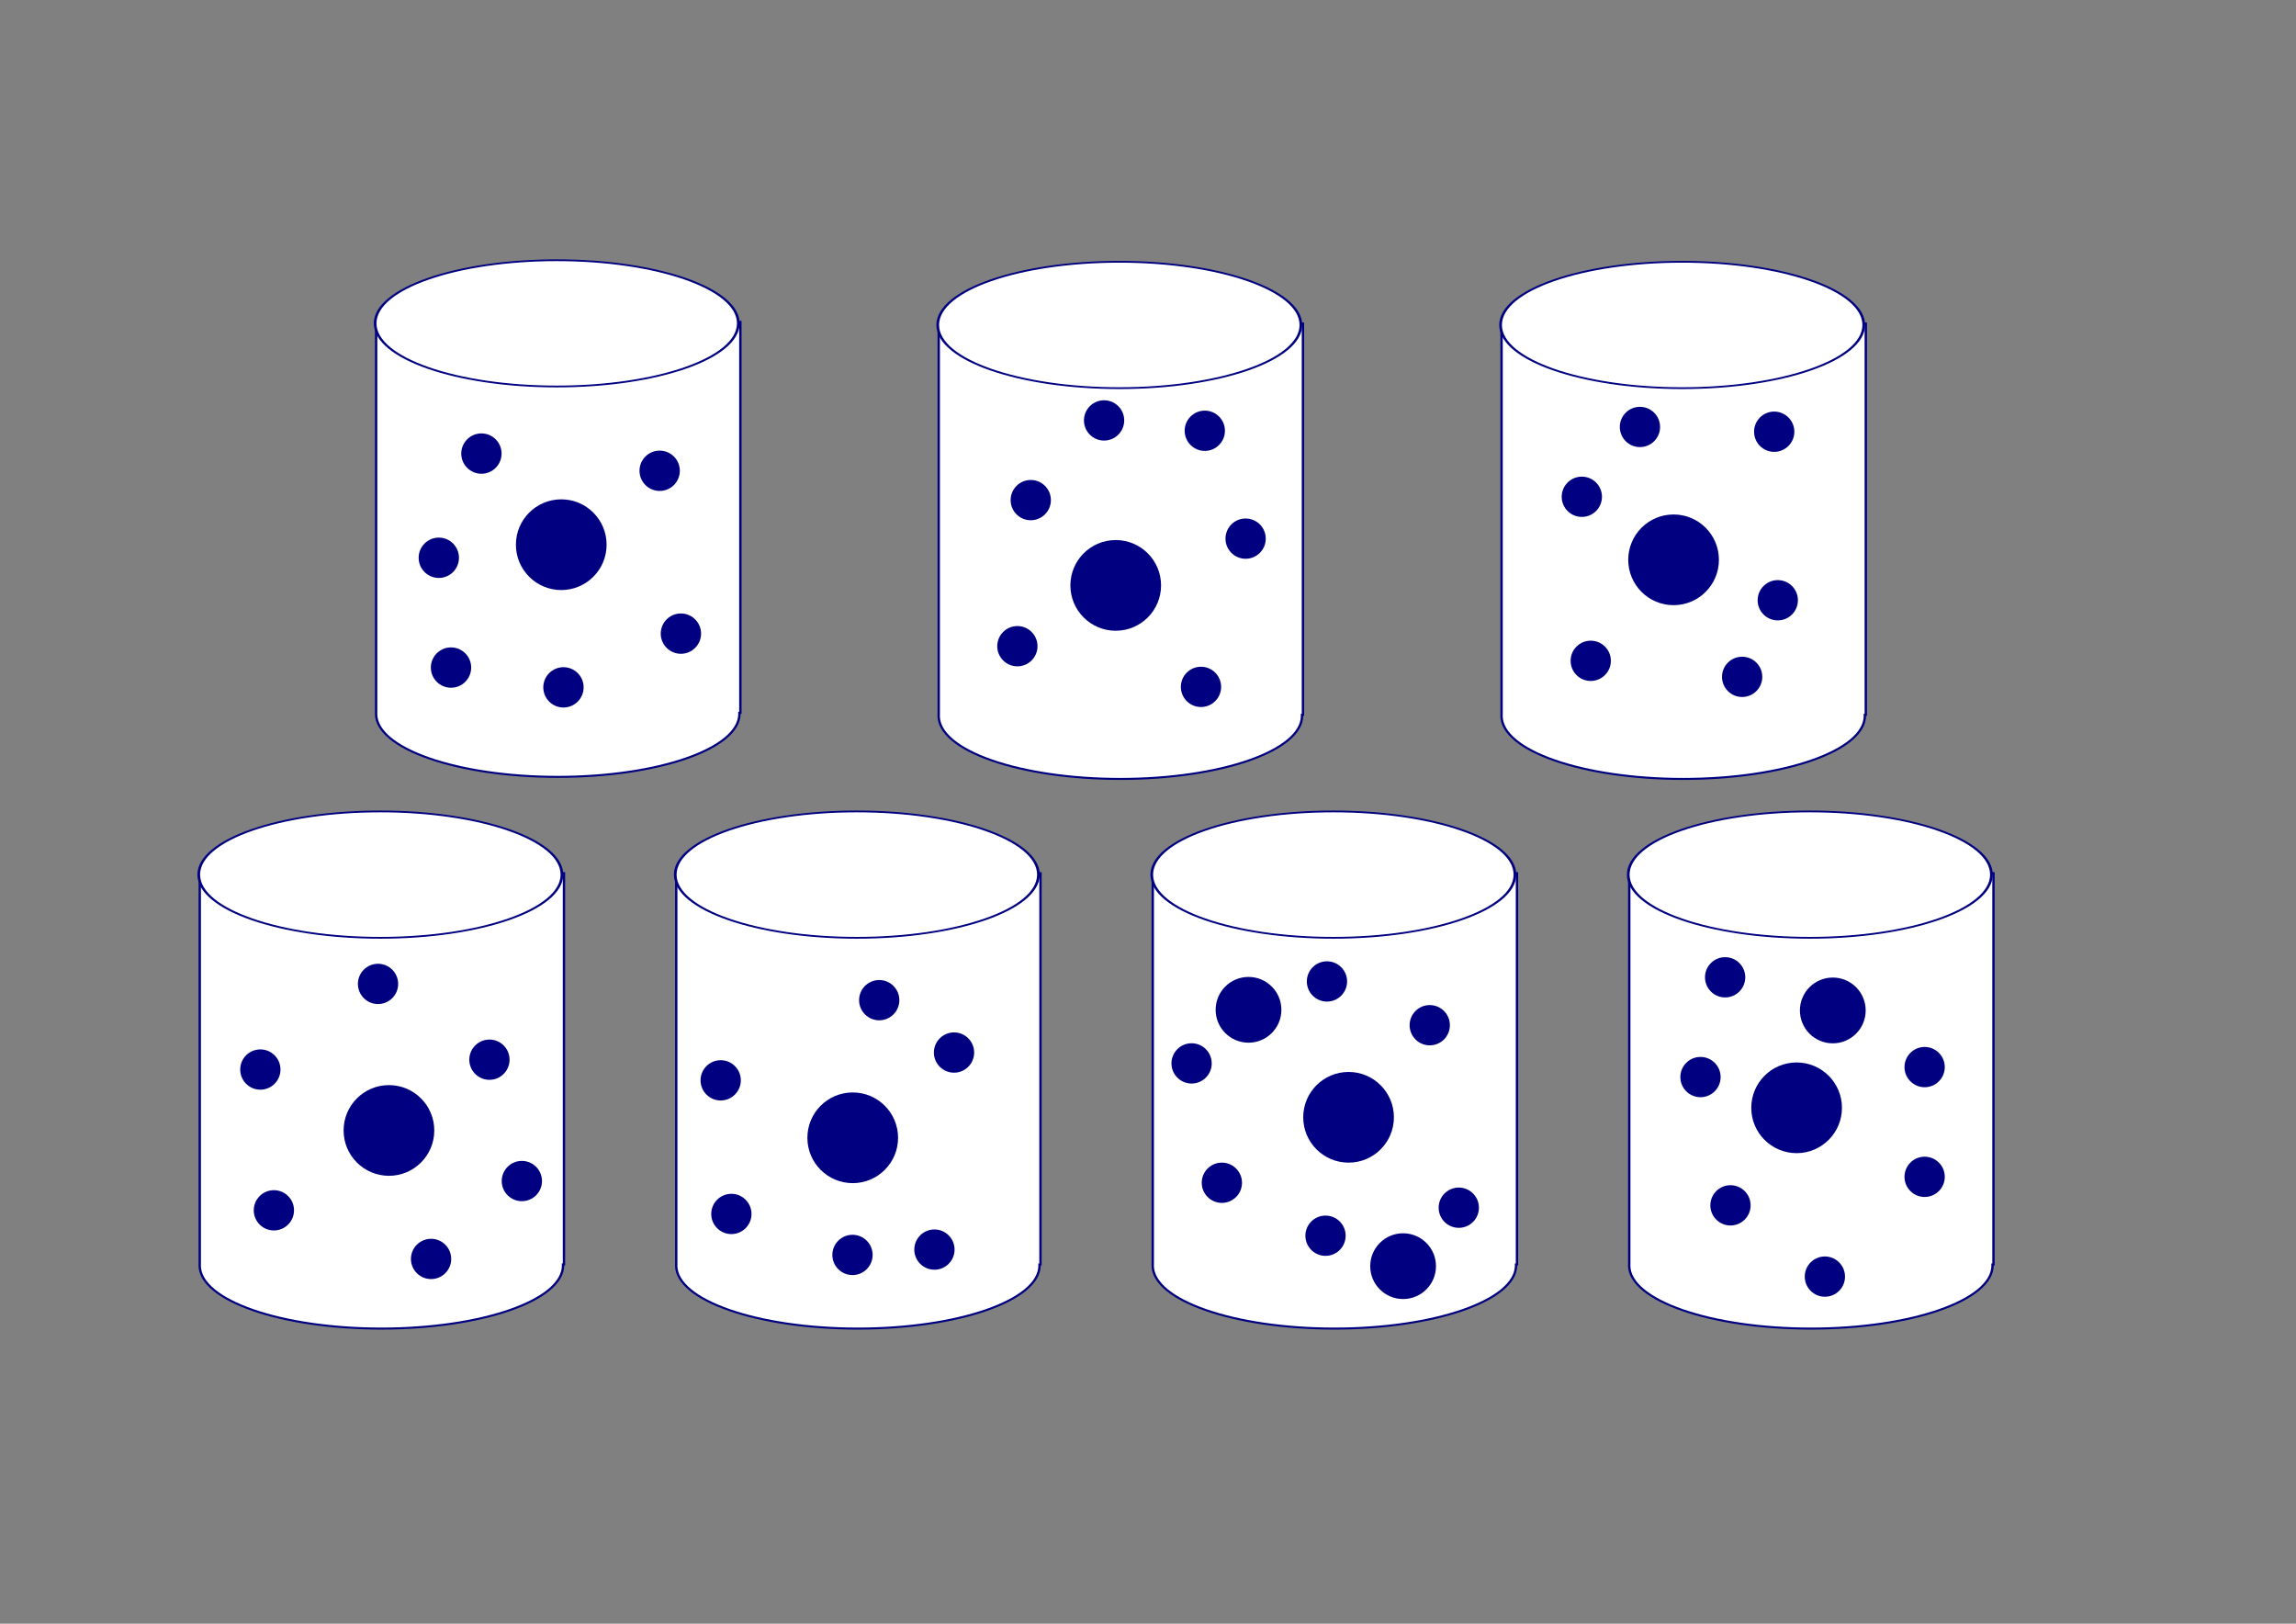 <?xml version="1.0" encoding="UTF-8" standalone="no"?>
<!-- Created with Inkscape (http://www.inkscape.org/) -->

<svg
   xmlns:dc="http://purl.org/dc/elements/1.1/"
   xmlns:cc="http://creativecommons.org/ns#"
   xmlns:rdf="http://www.w3.org/1999/02/22-rdf-syntax-ns#"
   xmlns:svg="http://www.w3.org/2000/svg"
   xmlns="http://www.w3.org/2000/svg"
   xmlns:sodipodi="http://sodipodi.sourceforge.net/DTD/sodipodi-0.dtd"
   xmlns:inkscape="http://www.inkscape.org/namespaces/inkscape"
   width="1052.362"
   height="744.094"
   id="svg2"
   version="1.1"
   inkscape:version="0.48.1 r9760"
   sodipodi:docname="webwithsilos.svg"
   inkscape:export-filename="/home/angelo/Dokumente/Vorträge/LinkedData/webwithsilos.png"
   inkscape:export-xdpi="100.00935"
   inkscape:export-ydpi="100.00935">
  <rect width="100%" height="100%" fill="#808080" stroke="none"/>
  <defs
     id="defs4" />
  <sodipodi:namedview
     id="base"
     pagecolor="#ffffff"
     bordercolor="#666666"
     borderopacity="1.0"
     inkscape:pageopacity="0.0"
     inkscape:pageshadow="2"
     inkscape:zoom="0.87147989"
     inkscape:cx="545.63812"
     inkscape:cy="442.36483"
     inkscape:document-units="px"
     inkscape:current-layer="layer1"
     showgrid="false"
     inkscape:window-width="1862"
     inkscape:window-height="1056"
     inkscape:window-x="58"
     inkscape:window-y="24"
     inkscape:window-maximized="1" />
  <g
     inkscape:label="Ebene 1"
     inkscape:groupmode="layer"
     id="layer1"
     transform="translate(0,-308.268)">
    <g
       id="g4628"
       transform="translate(75.733,-41.899)">
      <g
         transform="matrix(1.29,0,0,1.097,-384.625,-233.508)"
         id="g4484">
        <path
           inkscape:connector-curvature="0"
           style="fill:#ffffff;stroke:#000080;stroke-width:1.132;stroke-miterlimit:4;stroke-opacity:1;stroke-dashoffset:0"
           d="m 783.719,172.656 0,219.906 0,0.406 c -0.006,0.173 -0.031,0.357 -0.031,0.531 0,19.646 38.952,35.562 87,35.562 48.048,0 87,-15.917 87,-35.562 0,-0.174 -0.025,-0.358 -0.031,-0.531 l 0.469,0 0,-220.312 -174.406,0 z"
           transform="matrix(0.742,0,0,0.742,191.452,539.098)"
           id="path4486" />
        <path
           sodipodi:type="arc"
           style="fill:#ffffff;stroke:#000080;stroke-width:0.999;stroke-miterlimit:4;stroke-opacity:1;stroke-dasharray:none;stroke-dashoffset:0"
           id="path4488"
           sodipodi:cx="798.64148"
           sodipodi:cy="158.88304"
           sodipodi:rx="67.700928"
           sodipodi:ry="35.571674"
           d="m 866.342,158.883 c 0,19.646 -30.311,35.572 -67.701,35.572 -37.39,0 -67.701,-15.926 -67.701,-35.572 0,-19.646 30.311,-35.572 67.701,-35.572 37.39,0 67.701,15.926 67.701,35.572 z"
           transform="matrix(0.953,0,0,0.742,76.03,549.93)" />
      </g>
      <g
         inkscape:export-ydpi="100"
         inkscape:export-xdpi="100"
         inkscape:export-filename="/home/angelo/Dokumente/Vorträge/LinkedData/webwithoutlinks.png"
         transform="matrix(1.143,0,0,1.143,232.938,-171.167)"
         id="g3061">
        <path
           transform="matrix(0.444,0,0,0.444,207.716,466.451)"
           d="m 423.254,362.257 c 0,10.042 -8.141,18.183 -18.183,18.183 -10.042,0 -18.183,-8.141 -18.183,-18.183 0,-10.042 8.141,-18.183 18.183,-18.183 10.042,0 18.183,8.141 18.183,18.183 z"
           sodipodi:ry="18.182745"
           sodipodi:rx="18.182745"
           sodipodi:cy="362.25681"
           sodipodi:cx="405.07117"
           id="path3071"
           style="fill:#000080;fill-opacity:1;stroke:none"
           sodipodi:type="arc" />
        <path
           transform="matrix(0.444,0,0,0.444,187.986,560.216)"
           d="m 423.254,362.257 c 0,10.042 -8.141,18.183 -18.183,18.183 -10.042,0 -18.183,-8.141 -18.183,-18.183 0,-10.042 8.141,-18.183 18.183,-18.183 10.042,0 18.183,8.141 18.183,18.183 z"
           sodipodi:ry="18.182745"
           sodipodi:rx="18.182745"
           sodipodi:cy="362.25681"
           sodipodi:cx="405.07117"
           id="path3075"
           style="fill:#000080;fill-opacity:1;stroke:none"
           sodipodi:type="arc" />
        <path
           sodipodi:type="arc"
           style="fill:#000080;fill-opacity:1;stroke:none"
           id="path3069"
           sodipodi:cx="405.07117"
           sodipodi:cy="362.25681"
           sodipodi:rx="18.182745"
           sodipodi:ry="18.182745"
           d="m 423.254,362.257 c 0,10.042 -8.141,18.183 -18.183,18.183 -10.042,0 -18.183,-8.141 -18.183,-18.183 0,-10.042 8.141,-18.183 18.183,-18.183 10.042,0 18.183,8.141 18.183,18.183 z"
           transform="matrix(0.444,0,0,0.444,184.414,494.444)" />
        <path
           sodipodi:type="arc"
           style="fill:#000080;fill-opacity:1;stroke:none"
           id="path3063"
           sodipodi:cx="405.07117"
           sodipodi:cy="362.25681"
           sodipodi:rx="18.182745"
           sodipodi:ry="18.182745"
           d="m 423.254,362.257 c 0,10.042 -8.141,18.183 -18.183,18.183 -10.042,0 -18.183,-8.141 -18.183,-18.183 0,-10.042 8.141,-18.183 18.183,-18.183 10.042,0 18.183,8.141 18.183,18.183 z"
           transform="matrix(0.444,0,0,0.444,261.557,468.359)" />
        <path
           transform="matrix(0.444,0,0,0.444,262.986,535.93)"
           d="m 423.254,362.257 c 0,10.042 -8.141,18.183 -18.183,18.183 -10.042,0 -18.183,-8.141 -18.183,-18.183 0,-10.042 8.141,-18.183 18.183,-18.183 10.042,0 18.183,8.141 18.183,18.183 z"
           sodipodi:ry="18.182745"
           sodipodi:rx="18.182745"
           sodipodi:cy="362.25681"
           sodipodi:cx="405.07117"
           id="path3065"
           style="fill:#000080;fill-opacity:1;stroke:none"
           sodipodi:type="arc" />
        <path
           sodipodi:type="arc"
           style="fill:#000080;fill-opacity:1;stroke:none"
           id="path3067"
           sodipodi:cx="405.07117"
           sodipodi:cy="362.25681"
           sodipodi:rx="18.182745"
           sodipodi:ry="18.182745"
           d="m 423.254,362.257 c 0,10.042 -8.141,18.183 -18.183,18.183 -10.042,0 -18.183,-8.141 -18.183,-18.183 0,-10.042 8.141,-18.183 18.183,-18.183 10.042,0 18.183,8.141 18.183,18.183 z"
           transform="matrix(0.444,0,0,0.444,248.7,566.645)" />
        <path
           transform="translate(-4.015,318.306)"
           d="m 423.254,362.257 c 0,10.042 -8.141,18.183 -18.183,18.183 -10.042,0 -18.183,-8.141 -18.183,-18.183 0,-10.042 8.141,-18.183 18.183,-18.183 10.042,0 18.183,8.141 18.183,18.183 z"
           sodipodi:ry="18.182745"
           sodipodi:rx="18.182745"
           sodipodi:cy="362.25681"
           sodipodi:cx="405.07117"
           id="path3087"
           style="fill:#000080;fill-opacity:1;stroke:none"
           sodipodi:type="arc" />
      </g>
    </g>
    <g
       transform="matrix(1.348,0,0,1.348,-211.071,-412.37)"
       id="g3201"
       inkscape:export-filename="/home/angelo/Dokumente/Vorträge/LinkedData/www.png"
       inkscape:export-xdpi="50"
       inkscape:export-ydpi="50">
      <g
         id="g4450"
         transform="matrix(0.957,0,0,0.813,-455.258,101.59)">
        <path
           id="path4445"
           transform="matrix(0.742,0,0,0.742,191.452,539.098)"
           d="m 783.719,172.656 0,219.906 0,0.406 c -0.006,0.173 -0.031,0.357 -0.031,0.531 0,19.646 38.952,35.562 87,35.562 48.048,0 87,-15.917 87,-35.562 0,-0.174 -0.025,-0.358 -0.031,-0.531 l 0.469,0 0,-220.312 -174.406,0 z"
           style="fill:#ffffff;stroke:#000080;stroke-width:1.132;stroke-miterlimit:4;stroke-opacity:1;stroke-dashoffset:0"
           inkscape:connector-curvature="0" />
        <path
           transform="matrix(0.953,0,0,0.742,76.03,549.93)"
           d="m 866.342,158.883 c 0,19.646 -30.311,35.572 -67.701,35.572 -37.39,0 -67.701,-15.926 -67.701,-35.572 0,-19.646 30.311,-35.572 67.701,-35.572 37.39,0 67.701,15.926 67.701,35.572 z"
           sodipodi:ry="35.571674"
           sodipodi:rx="67.700928"
           sodipodi:cy="158.88304"
           sodipodi:cx="798.64148"
           id="path3667"
           style="fill:#ffffff;stroke:#000080;stroke-width:0.999;stroke-miterlimit:4;stroke-opacity:1;stroke-dasharray:none;stroke-dashoffset:0"
           sodipodi:type="arc" />
      </g>
      <path
         transform="matrix(0.377,0,0,0.377,157.225,624.976)"
         d="m 423.254,362.257 c 0,10.042 -8.141,18.183 -18.183,18.183 -10.042,0 -18.183,-8.141 -18.183,-18.183 0,-10.042 8.141,-18.183 18.183,-18.183 10.042,0 18.183,8.141 18.183,18.183 z"
         sodipodi:ry="18.182745"
         sodipodi:rx="18.182745"
         sodipodi:cy="362.25681"
         sodipodi:cx="405.07117"
         id="path3215"
         style="fill:#000080;fill-opacity:1;stroke:none"
         sodipodi:type="arc"
         inkscape:export-filename="/home/angelo/Dokumente/Vorträge/LinkedData/webwithoutlinks.png"
         inkscape:export-xdpi="100"
         inkscape:export-ydpi="100" />
      <path
         sodipodi:type="arc"
         style="fill:#000080;fill-opacity:1;stroke:none"
         id="path3209"
         sodipodi:cx="405.07117"
         sodipodi:cy="362.25681"
         sodipodi:rx="18.182745"
         sodipodi:ry="18.182745"
         d="m 423.254,362.257 c 0,10.042 -8.141,18.183 -18.183,18.183 -10.042,0 -18.183,-8.141 -18.183,-18.183 0,-10.042 8.141,-18.183 18.183,-18.183 10.042,0 18.183,8.141 18.183,18.183 z"
         transform="matrix(0.377,0,0,0.377,153.073,587.652)"
         inkscape:export-filename="/home/angelo/Dokumente/Vorträge/LinkedData/webwithoutlinks.png"
         inkscape:export-xdpi="100"
         inkscape:export-ydpi="100" />
      <path
         transform="matrix(0.377,0,0,0.377,167.562,552.227)"
         d="m 423.254,362.257 c 0,10.042 -8.141,18.183 -18.183,18.183 -10.042,0 -18.183,-8.141 -18.183,-18.183 0,-10.042 8.141,-18.183 18.183,-18.183 10.042,0 18.183,8.141 18.183,18.183 z"
         sodipodi:ry="18.182745"
         sodipodi:rx="18.182745"
         sodipodi:cy="362.25681"
         sodipodi:cx="405.07117"
         id="path3211"
         style="fill:#000080;fill-opacity:1;stroke:none"
         sodipodi:type="arc"
         inkscape:export-filename="/home/angelo/Dokumente/Vorträge/LinkedData/webwithoutlinks.png"
         inkscape:export-xdpi="100"
         inkscape:export-ydpi="100" />
      <path
         sodipodi:type="arc"
         style="fill:#000080;fill-opacity:1;stroke:none"
         id="path3203"
         sodipodi:cx="405.07117"
         sodipodi:cy="362.25681"
         sodipodi:rx="18.182745"
         sodipodi:ry="18.182745"
         d="m 423.254,362.257 c 0,10.042 -8.141,18.183 -18.183,18.183 -10.042,0 -18.183,-8.141 -18.183,-18.183 0,-10.042 8.141,-18.183 18.183,-18.183 10.042,0 18.183,8.141 18.183,18.183 z"
         transform="matrix(0.377,0,0,0.377,228.168,558.075)"
         inkscape:export-filename="/home/angelo/Dokumente/Vorträge/LinkedData/webwithoutlinks.png"
         inkscape:export-xdpi="100"
         inkscape:export-ydpi="100" />
      <path
         transform="matrix(0.377,0,0,0.377,235.39,613.435)"
         d="m 423.254,362.257 c 0,10.042 -8.141,18.183 -18.183,18.183 -10.042,0 -18.183,-8.141 -18.183,-18.183 0,-10.042 8.141,-18.183 18.183,-18.183 10.042,0 18.183,8.141 18.183,18.183 z"
         sodipodi:ry="18.182745"
         sodipodi:rx="18.182745"
         sodipodi:cy="362.25681"
         sodipodi:cx="405.07117"
         id="path3205"
         style="fill:#000080;fill-opacity:1;stroke:none"
         sodipodi:type="arc"
         inkscape:export-filename="/home/angelo/Dokumente/Vorträge/LinkedData/webwithoutlinks.png"
         inkscape:export-xdpi="100"
         inkscape:export-ydpi="100" />
      <path
         sodipodi:type="arc"
         style="fill:#000080;fill-opacity:1;stroke:none"
         id="path3207"
         sodipodi:cx="405.07117"
         sodipodi:cy="362.25681"
         sodipodi:rx="18.182745"
         sodipodi:ry="18.182745"
         d="m 423.254,362.257 c 0,10.042 -8.141,18.183 -18.183,18.183 -10.042,0 -18.183,-8.141 -18.183,-18.183 0,-10.042 8.141,-18.183 18.183,-18.183 10.042,0 18.183,8.141 18.183,18.183 z"
         transform="matrix(0.377,0,0,0.377,195.457,631.702)"
         inkscape:export-filename="/home/angelo/Dokumente/Vorträge/LinkedData/webwithoutlinks.png"
         inkscape:export-xdpi="100"
         inkscape:export-ydpi="100" />
      <path
         transform="matrix(0.848,0,0,0.848,3.919,412.58)"
         d="m 423.254,362.257 c 0,10.042 -8.141,18.183 -18.183,18.183 -10.042,0 -18.183,-8.141 -18.183,-18.183 0,-10.042 8.141,-18.183 18.183,-18.183 10.042,0 18.183,8.141 18.183,18.183 z"
         sodipodi:ry="18.182745"
         sodipodi:rx="18.182745"
         sodipodi:cy="362.25681"
         sodipodi:cx="405.07117"
         id="path3227"
         style="fill:#000080;fill-opacity:1;stroke:none"
         sodipodi:type="arc"
         inkscape:export-filename="/home/angelo/Dokumente/Vorträge/LinkedData/webwithoutlinks.png"
         inkscape:export-xdpi="100"
         inkscape:export-ydpi="100" />
    </g>
    <g
       id="g4615"
       transform="translate(83.966,20.655)">
      <g
         id="g4454"
         transform="matrix(1.29,0,0,1.097,-650.838,-296.061)">
        <path
           id="path4456"
           transform="matrix(0.742,0,0,0.742,191.452,539.098)"
           d="m 783.719,172.656 0,219.906 0,0.406 c -0.006,0.173 -0.031,0.357 -0.031,0.531 0,19.646 38.952,35.562 87,35.562 48.048,0 87,-15.917 87,-35.562 0,-0.174 -0.025,-0.358 -0.031,-0.531 l 0.469,0 0,-220.312 -174.406,0 z"
           style="fill:#ffffff;stroke:#000080;stroke-width:1.132;stroke-miterlimit:4;stroke-opacity:1;stroke-dashoffset:0"
           inkscape:connector-curvature="0" />
        <path
           transform="matrix(0.953,0,0,0.742,76.03,549.93)"
           d="m 866.342,158.883 c 0,19.646 -30.311,35.572 -67.701,35.572 -37.39,0 -67.701,-15.926 -67.701,-35.572 0,-19.646 30.311,-35.572 67.701,-35.572 37.39,0 67.701,15.926 67.701,35.572 z"
           sodipodi:ry="35.571674"
           sodipodi:rx="67.700928"
           sodipodi:cy="158.88304"
           sodipodi:cx="798.64148"
           id="path4458"
           style="fill:#ffffff;stroke:#000080;stroke-width:0.999;stroke-miterlimit:4;stroke-opacity:1;stroke-dasharray:none;stroke-dashoffset:0"
           sodipodi:type="arc" />
      </g>
      <g
         inkscape:export-ydpi="100"
         inkscape:export-xdpi="100"
         inkscape:export-filename="/home/angelo/Dokumente/Vorträge/LinkedData/webwithoutlinks.png"
         id="g3145"
         transform="matrix(1.143,0,0,1.143,-35.577,-249.538)">
        <path
           sodipodi:type="arc"
           style="fill:#000080;fill-opacity:1;stroke:none"
           id="path3159"
           sodipodi:cx="405.07117"
           sodipodi:cy="362.25681"
           sodipodi:rx="18.182745"
           sodipodi:ry="18.182745"
           d="m 423.254,362.257 c 0,10.042 -8.141,18.183 -18.183,18.183 -10.042,0 -18.183,-8.141 -18.183,-18.183 0,-10.042 8.141,-18.183 18.183,-18.183 10.042,0 18.183,8.141 18.183,18.183 z"
           transform="matrix(0.444,0,0,0.444,185.785,568.189)" />
        <path
           transform="matrix(0.444,0,0,0.444,191.151,509.618)"
           d="m 423.254,362.257 c 0,10.042 -8.141,18.183 -18.183,18.183 -10.042,0 -18.183,-8.141 -18.183,-18.183 0,-10.042 8.141,-18.183 18.183,-18.183 10.042,0 18.183,8.141 18.183,18.183 z"
           sodipodi:ry="18.182745"
           sodipodi:rx="18.182745"
           sodipodi:cy="362.25681"
           sodipodi:cx="405.07117"
           id="path3153"
           style="fill:#000080;fill-opacity:1;stroke:none"
           sodipodi:type="arc" />
        <path
           sodipodi:type="arc"
           style="fill:#000080;fill-opacity:1;stroke:none"
           id="path3155"
           sodipodi:cx="405.07117"
           sodipodi:cy="362.25681"
           sodipodi:rx="18.182745"
           sodipodi:ry="18.182745"
           d="m 423.254,362.257 c 0,10.042 -8.141,18.183 -18.183,18.183 -10.042,0 -18.183,-8.141 -18.183,-18.183 0,-10.042 8.141,-18.183 18.183,-18.183 10.042,0 18.183,8.141 18.183,18.183 z"
           transform="matrix(0.444,0,0,0.444,220.553,477.668)" />
        <path
           transform="matrix(0.444,0,0,0.444,260.94,481.815)"
           d="m 423.254,362.257 c 0,10.042 -8.141,18.183 -18.183,18.183 -10.042,0 -18.183,-8.141 -18.183,-18.183 0,-10.042 8.141,-18.183 18.183,-18.183 10.042,0 18.183,8.141 18.183,18.183 z"
           sodipodi:ry="18.182745"
           sodipodi:rx="18.182745"
           sodipodi:cy="362.25681"
           sodipodi:cx="405.07117"
           id="path3147"
           style="fill:#000080;fill-opacity:1;stroke:none"
           sodipodi:type="arc" />
        <path
           sodipodi:type="arc"
           style="fill:#000080;fill-opacity:1;stroke:none"
           id="path3149"
           sodipodi:cx="405.07117"
           sodipodi:cy="362.25681"
           sodipodi:rx="18.182745"
           sodipodi:ry="18.182745"
           d="m 423.254,362.257 c 0,10.042 -8.141,18.183 -18.183,18.183 -10.042,0 -18.183,-8.141 -18.183,-18.183 0,-10.042 8.141,-18.183 18.183,-18.183 10.042,0 18.183,8.141 18.183,18.183 z"
           transform="matrix(0.444,0,0,0.444,277.311,525.062)" />
        <path
           transform="matrix(0.444,0,0,0.444,259.414,584.502)"
           d="m 423.254,362.257 c 0,10.042 -8.141,18.183 -18.183,18.183 -10.042,0 -18.183,-8.141 -18.183,-18.183 0,-10.042 8.141,-18.183 18.183,-18.183 10.042,0 18.183,8.141 18.183,18.183 z"
           sodipodi:ry="18.182745"
           sodipodi:rx="18.182745"
           sodipodi:cy="362.25681"
           sodipodi:cx="405.07117"
           id="path3151"
           style="fill:#000080;fill-opacity:1;stroke:none"
           sodipodi:type="arc" />
        <path
           sodipodi:type="arc"
           style="fill:#000080;fill-opacity:1;stroke:none"
           id="path3171"
           sodipodi:cx="405.07117"
           sodipodi:cy="362.25681"
           sodipodi:rx="18.182745"
           sodipodi:ry="18.182745"
           d="m 423.254,362.257 c 0,10.042 -8.141,18.183 -18.183,18.183 -10.042,0 -18.183,-8.141 -18.183,-18.183 0,-10.042 8.141,-18.183 18.183,-18.183 10.042,0 18.183,8.141 18.183,18.183 z"
           transform="translate(-3.9052289e-8,342.398)" />
      </g>
    </g>
    <g
       id="g4683"
       transform="translate(28.687,-16.065)">
      <g
         id="g4526"
         transform="matrix(1.29,0,0,1.097,-934.264,-7.456)">
        <path
           id="path4528"
           transform="matrix(0.742,0,0,0.742,191.452,539.098)"
           d="m 783.719,172.656 0,219.906 0,0.406 c -0.006,0.173 -0.031,0.357 -0.031,0.531 0,19.646 38.952,35.562 87,35.562 48.048,0 87,-15.917 87,-35.562 0,-0.174 -0.025,-0.358 -0.031,-0.531 l 0.469,0 0,-220.312 -174.406,0 z"
           style="fill:#ffffff;stroke:#000080;stroke-width:1.132;stroke-miterlimit:4;stroke-opacity:1;stroke-dashoffset:0"
           inkscape:connector-curvature="0" />
        <path
           transform="matrix(0.953,0,0,0.742,76.03,549.93)"
           d="m 866.342,158.883 c 0,19.646 -30.311,35.572 -67.701,35.572 -37.39,0 -67.701,-15.926 -67.701,-35.572 0,-19.646 30.311,-35.572 67.701,-35.572 37.39,0 67.701,15.926 67.701,35.572 z"
           sodipodi:ry="35.571674"
           sodipodi:rx="67.700928"
           sodipodi:cy="158.88304"
           sodipodi:cx="798.64148"
           id="path4530"
           style="fill:#ffffff;stroke:#000080;stroke-width:0.999;stroke-miterlimit:4;stroke-opacity:1;stroke-dasharray:none;stroke-dashoffset:0"
           sodipodi:type="arc" />
      </g>
      <g
         inkscape:export-ydpi="100"
         inkscape:export-xdpi="100"
         inkscape:export-filename="/home/angelo/Dokumente/Vorträge/LinkedData/webwithoutlinks.png"
         transform="matrix(1.143,0,0,1.143,-313.413,75.975)"
         id="g3173">
        <path
           transform="matrix(0.444,0,0,0.444,179.083,541.702)"
           d="m 423.254,362.257 c 0,10.042 -8.141,18.183 -18.183,18.183 -10.042,0 -18.183,-8.141 -18.183,-18.183 0,-10.042 8.141,-18.183 18.183,-18.183 10.042,0 18.183,8.141 18.183,18.183 z"
           sodipodi:ry="18.182745"
           sodipodi:rx="18.182745"
           sodipodi:cy="362.25681"
           sodipodi:cx="405.07117"
           id="path3187"
           style="fill:#000080;fill-opacity:1;stroke:none"
           sodipodi:type="arc" />
        <path
           sodipodi:type="arc"
           style="fill:#000080;fill-opacity:1;stroke:none"
           id="path3181"
           sodipodi:cx="405.07117"
           sodipodi:cy="362.25681"
           sodipodi:rx="18.182745"
           sodipodi:ry="18.182745"
           d="m 423.254,362.257 c 0,10.042 -8.141,18.183 -18.183,18.183 -10.042,0 -18.183,-8.141 -18.183,-18.183 0,-10.042 8.141,-18.183 18.183,-18.183 10.042,0 18.183,8.141 18.183,18.183 z"
           transform="matrix(0.444,0,0,0.444,173.654,485.262)" />
        <path
           transform="matrix(0.444,0,0,0.444,220.843,450.93)"
           d="m 423.254,362.257 c 0,10.042 -8.141,18.183 -18.183,18.183 -10.042,0 -18.183,-8.141 -18.183,-18.183 0,-10.042 8.141,-18.183 18.183,-18.183 10.042,0 18.183,8.141 18.183,18.183 z"
           sodipodi:ry="18.182745"
           sodipodi:rx="18.182745"
           sodipodi:cy="362.25681"
           sodipodi:cx="405.07117"
           id="path3183"
           style="fill:#000080;fill-opacity:1;stroke:none"
           sodipodi:type="arc" />
        <path
           sodipodi:type="arc"
           style="fill:#000080;fill-opacity:1;stroke:none"
           id="path3175"
           sodipodi:cx="405.07117"
           sodipodi:cy="362.25681"
           sodipodi:rx="18.182745"
           sodipodi:ry="18.182745"
           d="m 423.254,362.257 c 0,10.042 -8.141,18.183 -18.183,18.183 -10.042,0 -18.183,-8.141 -18.183,-18.183 0,-10.042 8.141,-18.183 18.183,-18.183 10.042,0 18.183,8.141 18.183,18.183 z"
           transform="matrix(0.444,0,0,0.444,265.515,481.313)" />
        <path
           transform="matrix(0.444,0,0,0.444,278.516,529.967)"
           d="m 423.254,362.257 c 0,10.042 -8.141,18.183 -18.183,18.183 -10.042,0 -18.183,-8.141 -18.183,-18.183 0,-10.042 8.141,-18.183 18.183,-18.183 10.042,0 18.183,8.141 18.183,18.183 z"
           sodipodi:ry="18.182745"
           sodipodi:rx="18.182745"
           sodipodi:cy="362.25681"
           sodipodi:cx="405.07117"
           id="path3177"
           style="fill:#000080;fill-opacity:1;stroke:none"
           sodipodi:type="arc" />
        <path
           sodipodi:type="arc"
           style="fill:#000080;fill-opacity:1;stroke:none"
           id="path3179"
           sodipodi:cx="405.07117"
           sodipodi:cy="362.25681"
           sodipodi:rx="18.182745"
           sodipodi:ry="18.182745"
           d="m 423.254,362.257 c 0,10.042 -8.141,18.183 -18.183,18.183 -10.042,0 -18.183,-8.141 -18.183,-18.183 0,-10.042 8.141,-18.183 18.183,-18.183 10.042,0 18.183,8.141 18.183,18.183 z"
           transform="matrix(0.444,0,0,0.444,242.113,561.197)" />
        <path
           transform="translate(0,308.268)"
           d="m 423.254,362.257 c 0,10.042 -8.141,18.183 -18.183,18.183 -10.042,0 -18.183,-8.141 -18.183,-18.183 0,-10.042 8.141,-18.183 18.183,-18.183 10.042,0 18.183,8.141 18.183,18.183 z"
           sodipodi:ry="18.182745"
           sodipodi:rx="18.182745"
           sodipodi:cy="362.25681"
           sodipodi:cx="405.07117"
           id="path3199"
           style="fill:#000080;fill-opacity:1;stroke:none"
           sodipodi:type="arc" />
      </g>
    </g>
    <g
       id="g4655"
       transform="translate(55.844,-26.392)">
      <g
         id="g4490"
         transform="matrix(1.29,0,0,1.097,-524.616,2.872)">
        <path
           id="path4492"
           transform="matrix(0.742,0,0,0.742,191.452,539.098)"
           d="m 783.719,172.656 0,219.906 0,0.406 c -0.006,0.173 -0.031,0.357 -0.031,0.531 0,19.646 38.952,35.562 87,35.562 48.048,0 87,-15.917 87,-35.562 0,-0.174 -0.025,-0.358 -0.031,-0.531 l 0.469,0 0,-220.312 -174.406,0 z"
           style="fill:#ffffff;stroke:#000080;stroke-width:1.132;stroke-miterlimit:4;stroke-opacity:1;stroke-dashoffset:0"
           inkscape:connector-curvature="0" />
        <path
           transform="matrix(0.953,0,0,0.742,76.03,549.93)"
           d="m 866.342,158.883 c 0,19.646 -30.311,35.572 -67.701,35.572 -37.39,0 -67.701,-15.926 -67.701,-35.572 0,-19.646 30.311,-35.572 67.701,-35.572 37.39,0 67.701,15.926 67.701,35.572 z"
           sodipodi:ry="35.571674"
           sodipodi:rx="67.700928"
           sodipodi:cy="158.88304"
           sodipodi:cx="798.64148"
           id="path4494"
           style="fill:#ffffff;stroke:#000080;stroke-width:0.999;stroke-miterlimit:4;stroke-opacity:1;stroke-dasharray:none;stroke-dashoffset:0"
           sodipodi:type="arc" />
      </g>
      <g
         inkscape:export-ydpi="100"
         inkscape:export-xdpi="100"
         inkscape:export-filename="/home/angelo/Dokumente/Vorträge/LinkedData/webwithoutlinks.png"
         transform="matrix(1.143,0,0,1.143,99.27,80.272)"
         id="g3046">
        <path
           sodipodi:type="arc"
           style="fill:#000080;fill-opacity:1;stroke:none"
           id="path3028"
           sodipodi:cx="405.07117"
           sodipodi:cy="362.25681"
           sodipodi:rx="18.182745"
           sodipodi:ry="18.182745"
           d="m 423.254,362.257 c 0,10.042 -8.141,18.183 -18.183,18.183 -10.042,0 -18.183,-8.141 -18.183,-18.183 0,-10.042 8.141,-18.183 18.183,-18.183 10.042,0 18.183,8.141 18.183,18.183 z"
           transform="matrix(0.444,0,0,0.444,174.414,535.93)" />
        <path
           transform="matrix(0.444,0,0,0.444,162.272,488.073)"
           d="m 423.254,362.257 c 0,10.042 -8.141,18.183 -18.183,18.183 -10.042,0 -18.183,-8.141 -18.183,-18.183 0,-10.042 8.141,-18.183 18.183,-18.183 10.042,0 18.183,8.141 18.183,18.183 z"
           sodipodi:ry="18.182745"
           sodipodi:rx="18.182745"
           sodipodi:cy="362.25681"
           sodipodi:cx="405.07117"
           id="path3030"
           style="fill:#000080;fill-opacity:1;stroke:none"
           sodipodi:type="arc" />
        <path
           sodipodi:type="arc"
           style="fill:#000080;fill-opacity:1;stroke:none"
           id="path3032"
           sodipodi:cx="405.07117"
           sodipodi:cy="362.25681"
           sodipodi:rx="18.182745"
           sodipodi:ry="18.182745"
           d="m 423.254,362.257 c 0,10.042 -8.141,18.183 -18.183,18.183 -10.042,0 -18.183,-8.141 -18.183,-18.183 0,-10.042 8.141,-18.183 18.183,-18.183 10.042,0 18.183,8.141 18.183,18.183 z"
           transform="matrix(0.444,0,0,0.444,216.557,455.216)" />
        <path
           transform="matrix(0.444,0,0,0.444,257.774,472.761)"
           d="m 423.254,362.257 c 0,10.042 -8.141,18.183 -18.183,18.183 -10.042,0 -18.183,-8.141 -18.183,-18.183 0,-10.042 8.141,-18.183 18.183,-18.183 10.042,0 18.183,8.141 18.183,18.183 z"
           sodipodi:ry="18.182745"
           sodipodi:rx="18.182745"
           sodipodi:cy="362.25681"
           sodipodi:cx="405.07117"
           id="path3022"
           style="fill:#000080;fill-opacity:1;stroke:none"
           sodipodi:type="arc" />
        <path
           sodipodi:type="arc"
           style="fill:#000080;fill-opacity:1;stroke:none"
           id="path3024"
           sodipodi:cx="405.07117"
           sodipodi:cy="362.25681"
           sodipodi:rx="18.182745"
           sodipodi:ry="18.182745"
           d="m 423.254,362.257 c 0,10.042 -8.141,18.183 -18.183,18.183 -10.042,0 -18.183,-8.141 -18.183,-18.183 0,-10.042 8.141,-18.183 18.183,-18.183 10.042,0 18.183,8.141 18.183,18.183 z"
           transform="matrix(0.444,0,0,0.444,269.414,545.93)" />
        <path
           transform="matrix(0.444,0,0,0.444,215.978,557.166)"
           d="m 423.254,362.257 c 0,10.042 -8.141,18.183 -18.183,18.183 -10.042,0 -18.183,-8.141 -18.183,-18.183 0,-10.042 8.141,-18.183 18.183,-18.183 10.042,0 18.183,8.141 18.183,18.183 z"
           sodipodi:ry="18.182745"
           sodipodi:rx="18.182745"
           sodipodi:cy="362.25681"
           sodipodi:cx="405.07117"
           id="path3026"
           style="fill:#000080;fill-opacity:1;stroke:none"
           sodipodi:type="arc" />
        <path
           sodipodi:type="arc"
           style="fill:#000080;fill-opacity:1;stroke:none"
           id="path3020"
           sodipodi:cx="405.07117"
           sodipodi:cy="362.25681"
           sodipodi:rx="18.182745"
           sodipodi:ry="18.182745"
           d="m 423.254,362.257 c 0,10.042 -8.141,18.183 -18.183,18.183 -10.042,0 -18.183,-8.141 -18.183,-18.183 0,-10.042 8.141,-18.183 18.183,-18.183 10.042,0 18.183,8.141 18.183,18.183 z"
           transform="translate(0,308.268)" />
        <path
           transform="matrix(0.725,0,0,0.725,133.262,467.575)"
           d="m 423.254,362.257 c 0,10.042 -8.141,18.183 -18.183,18.183 -10.042,0 -18.183,-8.141 -18.183,-18.183 0,-10.042 8.141,-18.183 18.183,-18.183 10.042,0 18.183,8.141 18.183,18.183 z"
           sodipodi:ry="18.182745"
           sodipodi:rx="18.182745"
           sodipodi:cy="362.25681"
           sodipodi:cx="405.07117"
           id="path3252"
           style="fill:#000080;fill-opacity:1;stroke:none"
           sodipodi:type="arc" />
        <path
           transform="matrix(0.725,0,0,0.725,71.272,364.795)"
           d="m 423.254,362.257 c 0,10.042 -8.141,18.183 -18.183,18.183 -10.042,0 -18.183,-8.141 -18.183,-18.183 0,-10.042 8.141,-18.183 18.183,-18.183 10.042,0 18.183,8.141 18.183,18.183 z"
           sodipodi:ry="18.182745"
           sodipodi:rx="18.182745"
           sodipodi:cy="362.25681"
           sodipodi:cx="405.07117"
           id="path3256"
           style="fill:#000080;fill-opacity:1;stroke:none"
           sodipodi:type="arc" />
      </g>
    </g>
    <g
       id="g4641"
       transform="translate(-2.295,-72.291)">
      <g
         transform="matrix(1.29,0,0,1.097,-248.075,48.771)"
         id="g4496">
        <path
           inkscape:connector-curvature="0"
           style="fill:#ffffff;stroke:#000080;stroke-width:1.132;stroke-miterlimit:4;stroke-opacity:1;stroke-dashoffset:0"
           d="m 783.719,172.656 0,219.906 0,0.406 c -0.006,0.173 -0.031,0.357 -0.031,0.531 0,19.646 38.952,35.562 87,35.562 48.048,0 87,-15.917 87,-35.562 0,-0.174 -0.025,-0.358 -0.031,-0.531 l 0.469,0 0,-220.312 -174.406,0 z"
           transform="matrix(0.742,0,0,0.742,191.452,539.098)"
           id="path4498" />
        <path
           sodipodi:type="arc"
           style="fill:#ffffff;stroke:#000080;stroke-width:0.999;stroke-miterlimit:4;stroke-opacity:1;stroke-dasharray:none;stroke-dashoffset:0"
           id="path4500"
           sodipodi:cx="798.64148"
           sodipodi:cy="158.88304"
           sodipodi:rx="67.700928"
           sodipodi:ry="35.571674"
           d="m 866.342,158.883 c 0,19.646 -30.311,35.572 -67.701,35.572 -37.39,0 -67.701,-15.926 -67.701,-35.572 0,-19.646 30.311,-35.572 67.701,-35.572 37.39,0 67.701,15.926 67.701,35.572 z"
           transform="matrix(0.953,0,0,0.742,76.03,549.93)" />
      </g>
      <g
         inkscape:export-ydpi="100"
         inkscape:export-xdpi="100"
         inkscape:export-filename="/home/angelo/Dokumente/Vorträge/LinkedData/webwithoutlinks.png"
         id="g3089"
         transform="matrix(1.143,0,0,1.143,362.768,121.823)">
        <path
           transform="matrix(0.444,0,0,0.444,186.673,497.359)"
           d="m 423.254,362.257 c 0,10.042 -8.141,18.183 -18.183,18.183 -10.042,0 -18.183,-8.141 -18.183,-18.183 0,-10.042 8.141,-18.183 18.183,-18.183 10.042,0 18.183,8.141 18.183,18.183 z"
           sodipodi:ry="18.182745"
           sodipodi:rx="18.182745"
           sodipodi:cy="362.25681"
           sodipodi:cx="405.07117"
           id="path3097"
           style="fill:#000080;fill-opacity:1;stroke:none"
           sodipodi:type="arc" />
        <path
           sodipodi:type="arc"
           style="fill:#000080;fill-opacity:1;stroke:none"
           id="path3099"
           sodipodi:cx="405.07117"
           sodipodi:cy="362.25681"
           sodipodi:rx="18.182745"
           sodipodi:ry="18.182745"
           d="m 423.254,362.257 c 0,10.042 -8.141,18.183 -18.183,18.183 -10.042,0 -18.183,-8.141 -18.183,-18.183 0,-10.042 8.141,-18.183 18.183,-18.183 10.042,0 18.183,8.141 18.183,18.183 z"
           transform="matrix(0.444,0,0,0.444,196.557,457.359)" />
        <path
           sodipodi:type="arc"
           style="fill:#000080;fill-opacity:1;stroke:none"
           id="path3103"
           sodipodi:cx="405.07117"
           sodipodi:cy="362.25681"
           sodipodi:rx="18.182745"
           sodipodi:ry="18.182745"
           d="m 423.254,362.257 c 0,10.042 -8.141,18.183 -18.183,18.183 -10.042,0 -18.183,-8.141 -18.183,-18.183 0,-10.042 8.141,-18.183 18.183,-18.183 10.042,0 18.183,8.141 18.183,18.183 z"
           transform="matrix(0.444,0,0,0.444,198.7,548.788)" />
        <path
           transform="matrix(0.444,0,0,0.444,276.557,493.359)"
           d="m 423.254,362.257 c 0,10.042 -8.141,18.183 -18.183,18.183 -10.042,0 -18.183,-8.141 -18.183,-18.183 0,-10.042 8.141,-18.183 18.183,-18.183 10.042,0 18.183,8.141 18.183,18.183 z"
           sodipodi:ry="18.182745"
           sodipodi:rx="18.182745"
           sodipodi:cy="362.25681"
           sodipodi:cx="405.07117"
           id="path3091"
           style="fill:#000080;fill-opacity:1;stroke:none"
           sodipodi:type="arc" />
        <path
           sodipodi:type="arc"
           style="fill:#000080;fill-opacity:1;stroke:none"
           id="path3093"
           sodipodi:cx="405.07117"
           sodipodi:cy="362.25681"
           sodipodi:rx="18.182745"
           sodipodi:ry="18.182745"
           d="m 423.254,362.257 c 0,10.042 -8.141,18.183 -18.183,18.183 -10.042,0 -18.183,-8.141 -18.183,-18.183 0,-10.042 8.141,-18.183 18.183,-18.183 10.042,0 18.183,8.141 18.183,18.183 z"
           transform="matrix(0.444,0,0,0.444,276.557,537.359)" />
        <path
           transform="matrix(0.444,0,0,0.444,236.557,577.359)"
           d="m 423.254,362.257 c 0,10.042 -8.141,18.183 -18.183,18.183 -10.042,0 -18.183,-8.141 -18.183,-18.183 0,-10.042 8.141,-18.183 18.183,-18.183 10.042,0 18.183,8.141 18.183,18.183 z"
           sodipodi:ry="18.182745"
           sodipodi:rx="18.182745"
           sodipodi:cy="362.25681"
           sodipodi:cx="405.07117"
           id="path3095"
           style="fill:#000080;fill-opacity:1;stroke:none"
           sodipodi:type="arc" />
        <path
           sodipodi:type="arc"
           style="fill:#000080;fill-opacity:1;stroke:none"
           id="path3115"
           sodipodi:cx="405.07117"
           sodipodi:cy="362.25681"
           sodipodi:rx="18.182745"
           sodipodi:ry="18.182745"
           d="m 423.254,362.257 c 0,10.042 -8.141,18.183 -18.183,18.183 -10.042,0 -18.183,-8.141 -18.183,-18.183 0,-10.042 8.141,-18.183 18.183,-18.183 10.042,0 18.183,8.141 18.183,18.183 z"
           transform="translate(0,308.268)" />
      </g>
      <path
         sodipodi:type="arc"
         style="fill:#000080;fill-opacity:1;stroke:none"
         id="path3254"
         sodipodi:cx="405.07117"
         sodipodi:cy="362.25681"
         sodipodi:rx="18.182745"
         sodipodi:ry="18.182745"
         d="m 423.254,362.257 c 0,10.042 -8.141,18.183 -18.183,18.183 -10.042,0 -18.183,-8.141 -18.183,-18.183 0,-10.042 8.141,-18.183 18.183,-18.183 10.042,0 18.183,8.141 18.183,18.183 z"
         transform="matrix(0.829,0,0,0.829,506.543,543.302)" />
    </g>
    <g
       id="g4670"
       transform="translate(49.724,-13.77)">
      <g
         transform="matrix(1.29,0,0,1.097,-736.899,-9.75)"
         id="g4520">
        <path
           inkscape:connector-curvature="0"
           style="fill:#ffffff;stroke:#000080;stroke-width:1.132;stroke-miterlimit:4;stroke-opacity:1;stroke-dashoffset:0"
           d="m 783.719,172.656 0,219.906 0,0.406 c -0.006,0.173 -0.031,0.357 -0.031,0.531 0,19.646 38.952,35.562 87,35.562 48.048,0 87,-15.917 87,-35.562 0,-0.174 -0.025,-0.358 -0.031,-0.531 l 0.469,0 0,-220.312 -174.406,0 z"
           transform="matrix(0.742,0,0,0.742,191.452,539.098)"
           id="path4522" />
        <path
           sodipodi:type="arc"
           style="fill:#ffffff;stroke:#000080;stroke-width:0.999;stroke-miterlimit:4;stroke-opacity:1;stroke-dasharray:none;stroke-dashoffset:0"
           id="path4524"
           sodipodi:cx="798.64148"
           sodipodi:cy="158.88304"
           sodipodi:rx="67.700928"
           sodipodi:ry="35.571674"
           d="m 866.342,158.883 c 0,19.646 -30.311,35.572 -67.701,35.572 -37.39,0 -67.701,-15.926 -67.701,-35.572 0,-19.646 30.311,-35.572 67.701,-35.572 37.39,0 67.701,15.926 67.701,35.572 z"
           transform="matrix(0.953,0,0,0.742,76.03,549.93)" />
      </g>
      <g
         inkscape:export-ydpi="100"
         inkscape:export-xdpi="100"
         inkscape:export-filename="/home/angelo/Dokumente/Vorträge/LinkedData/webwithoutlinks.png"
         transform="matrix(1.143,0,0,1.143,-121.878,77.045)"
         id="g3117">
        <path
           sodipodi:type="arc"
           style="fill:#000080;fill-opacity:1;stroke:none"
           id="path3125"
           sodipodi:cx="405.07117"
           sodipodi:cy="362.25681"
           sodipodi:rx="18.182745"
           sodipodi:ry="18.182745"
           d="m 423.254,362.257 c 0,10.042 -8.141,18.183 -18.183,18.183 -10.042,0 -18.183,-8.141 -18.183,-18.183 0,-10.042 8.141,-18.183 18.183,-18.183 10.042,0 18.183,8.141 18.183,18.183 z"
           transform="matrix(0.444,0,0,0.444,172.272,486.645)" />
        <path
           transform="matrix(0.444,0,0,0.444,176.557,540.216)"
           d="m 423.254,362.257 c 0,10.042 -8.141,18.183 -18.183,18.183 -10.042,0 -18.183,-8.141 -18.183,-18.183 0,-10.042 8.141,-18.183 18.183,-18.183 10.042,0 18.183,8.141 18.183,18.183 z"
           sodipodi:ry="18.182745"
           sodipodi:rx="18.182745"
           sodipodi:cy="362.25681"
           sodipodi:cx="405.07117"
           id="path3131"
           style="fill:#000080;fill-opacity:1;stroke:none"
           sodipodi:type="arc" />
        <path
           transform="matrix(0.444,0,0,0.444,235.843,454.502)"
           d="m 423.254,362.257 c 0,10.042 -8.141,18.183 -18.183,18.183 -10.042,0 -18.183,-8.141 -18.183,-18.183 0,-10.042 8.141,-18.183 18.183,-18.183 10.042,0 18.183,8.141 18.183,18.183 z"
           sodipodi:ry="18.182745"
           sodipodi:rx="18.182745"
           sodipodi:cy="362.25681"
           sodipodi:cx="405.07117"
           id="path3127"
           style="fill:#000080;fill-opacity:1;stroke:none"
           sodipodi:type="arc" />
        <path
           sodipodi:type="arc"
           style="fill:#000080;fill-opacity:1;stroke:none"
           id="path3119"
           sodipodi:cx="405.07117"
           sodipodi:cy="362.25681"
           sodipodi:rx="18.182745"
           sodipodi:ry="18.182745"
           d="m 423.254,362.257 c 0,10.042 -8.141,18.183 -18.183,18.183 -10.042,0 -18.183,-8.141 -18.183,-18.183 0,-10.042 8.141,-18.183 18.183,-18.183 10.042,0 18.183,8.141 18.183,18.183 z"
           transform="matrix(0.444,0,0,0.444,265.843,475.502)" />
        <path
           transform="matrix(0.444,0,0,0.444,257.986,554.502)"
           d="m 423.254,362.257 c 0,10.042 -8.141,18.183 -18.183,18.183 -10.042,0 -18.183,-8.141 -18.183,-18.183 0,-10.042 8.141,-18.183 18.183,-18.183 10.042,0 18.183,8.141 18.183,18.183 z"
           sodipodi:ry="18.182745"
           sodipodi:rx="18.182745"
           sodipodi:cy="362.25681"
           sodipodi:cx="405.07117"
           id="path3121"
           style="fill:#000080;fill-opacity:1;stroke:none"
           sodipodi:type="arc" />
        <path
           sodipodi:type="arc"
           style="fill:#000080;fill-opacity:1;stroke:none"
           id="path3123"
           sodipodi:cx="405.07117"
           sodipodi:cy="362.25681"
           sodipodi:rx="18.182745"
           sodipodi:ry="18.182745"
           d="m 423.254,362.257 c 0,10.042 -8.141,18.183 -18.183,18.183 -10.042,0 -18.183,-8.141 -18.183,-18.183 0,-10.042 8.141,-18.183 18.183,-18.183 10.042,0 18.183,8.141 18.183,18.183 z"
           transform="matrix(0.444,0,0,0.444,225.129,556.645)" />
        <path
           transform="translate(0,308.268)"
           d="m 423.254,362.257 c 0,10.042 -8.141,18.183 -18.183,18.183 -10.042,0 -18.183,-8.141 -18.183,-18.183 0,-10.042 8.141,-18.183 18.183,-18.183 10.042,0 18.183,8.141 18.183,18.183 z"
           sodipodi:ry="18.182745"
           sodipodi:rx="18.182745"
           sodipodi:cy="362.25681"
           sodipodi:cx="405.07117"
           id="path3143"
           style="fill:#000080;fill-opacity:1;stroke:none"
           sodipodi:type="arc" />
      </g>
    </g>
  </g>
</svg>
